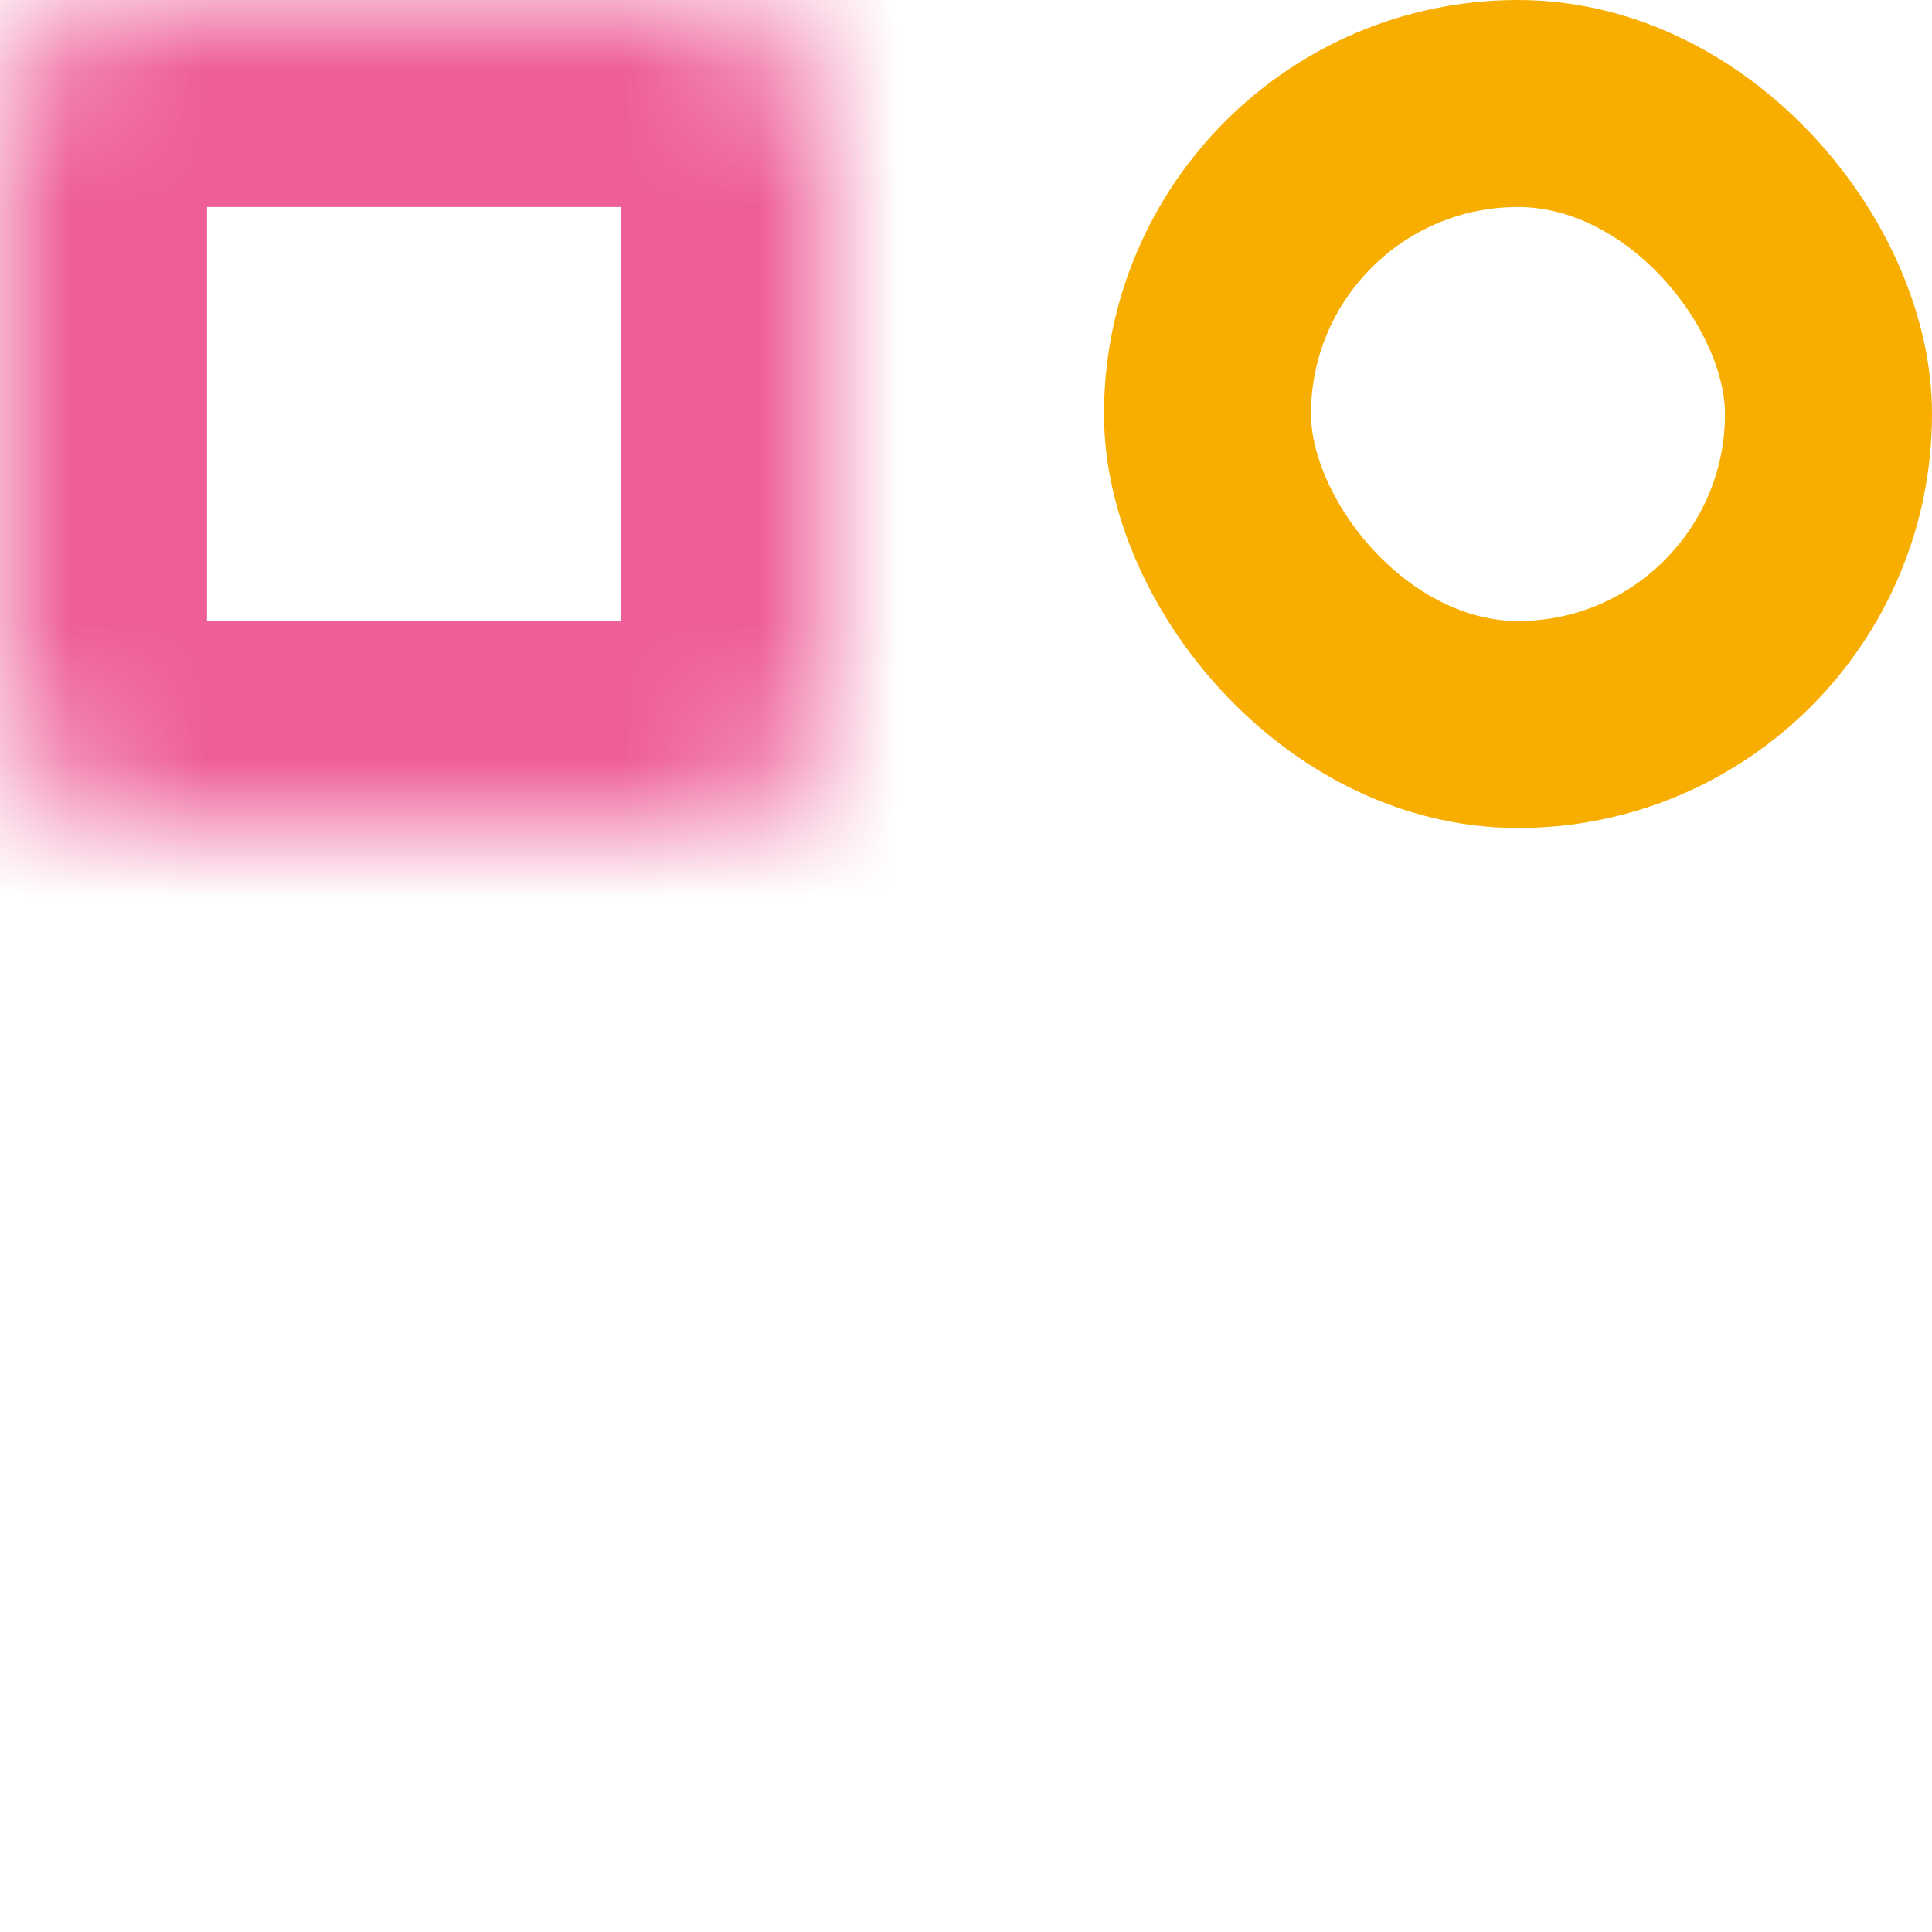 <svg width="14" height="14" viewBox="0 0 14 14" fill="none" xmlns="http://www.w3.org/2000/svg">
<rect x="8.75" y="0.75" width="4.5" height="4.5" rx="2.25" stroke="#F8AE00" stroke-width="1.5"/>
<mask id="path-2-inside-1_8055_134554" fill="white">
<rect x="8" y="8" width="6" height="6" rx="1"/>
</mask>
<rect x="8" y="8" width="6" height="6" rx="1" stroke="#1090E0" stroke-width="3" mask="url(#path-2-inside-1_8055_134554)"/>
<mask id="path-3-inside-2_8055_134554" fill="white">
<rect y="8" width="6" height="6" rx="1"/>
</mask>
<rect y="8" width="6" height="6" rx="1" stroke="#3DB88B" stroke-width="3" mask="url(#path-3-inside-2_8055_134554)"/>
<mask id="path-4-inside-3_8055_134554" fill="white">
<rect width="6" height="6" rx="1"/>
</mask>
<rect width="6" height="6" rx="1" stroke="#EE5E99" stroke-width="3" mask="url(#path-4-inside-3_8055_134554)"/>
</svg>
